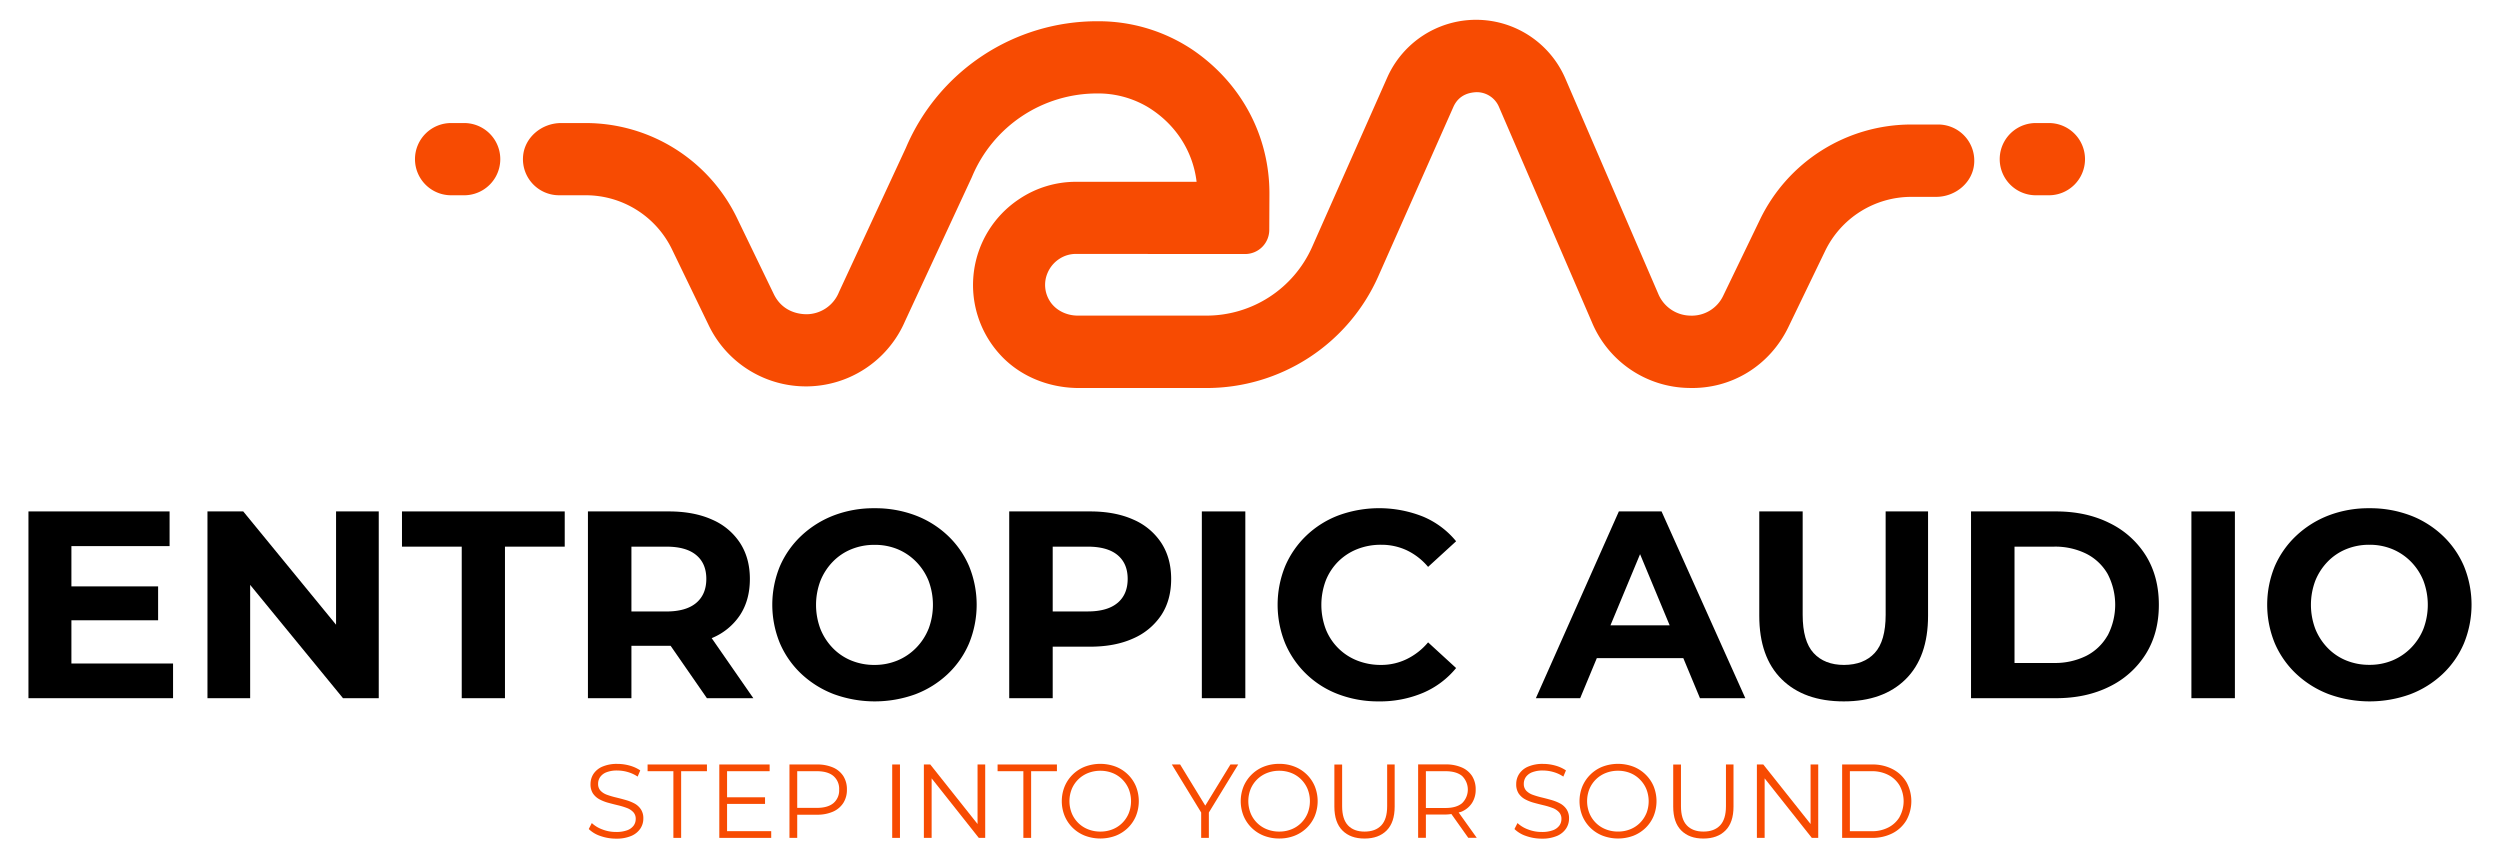 <svg id="Layer_1" data-name="Layer 1" xmlns="http://www.w3.org/2000/svg" viewBox="0 0 1440 494.39"><defs><style>.cls-1{fill:#f74b02;}</style></defs><polygon points="41.13 357.28 91.07 357.28 91.07 337.76 41.13 337.76 41.13 314.56 97.68 314.56 97.68 294.58 16.39 294.58 16.39 402.16 99.68 402.16 99.68 382.18 41.13 382.18 41.13 357.28"/><polygon points="193.57 359.84 140.1 294.58 119.5 294.58 119.5 402.16 144.09 402.16 144.09 336.89 197.57 402.16 218.16 402.16 218.16 294.58 193.57 294.58 193.57 359.84"/><polygon points="231.54 314.87 265.96 314.87 265.96 402.16 290.86 402.16 290.86 314.87 325.28 314.87 325.28 294.58 231.54 294.58 231.54 314.87"/><path d="M410.11,367.5a35.7,35.7,0,0,0,16.14-13.21q5.69-8.69,5.68-20.83,0-12-5.68-20.75a36.4,36.4,0,0,0-16.14-13.44q-10.46-4.69-24.9-4.69H338.65V402.16H363.7V372h21.51c.37,0,.71,0,1.08,0l20.9,30.17h26.74l-24-34.6ZM401,319.71q5.85,4.83,5.84,13.75T401,347.29q-5.84,4.92-17.21,4.92H363.7V314.87h20.13Q395.2,314.87,401,319.71Z"/><path d="M545.81,308.41a55.94,55.94,0,0,0-18.67-11.6,65.45,65.45,0,0,0-23.44-4.07,64.3,64.3,0,0,0-23.43,4.14,57.08,57.08,0,0,0-18.68,11.69,53.06,53.06,0,0,0-12.37,17.59,58.3,58.3,0,0,0,0,44.34,52.88,52.88,0,0,0,12.37,17.67,57,57,0,0,0,18.75,11.68,68.67,68.67,0,0,0,46.8.08,56.13,56.13,0,0,0,18.67-11.61,52.36,52.36,0,0,0,12.37-17.75,58.68,58.68,0,0,0,0-44.49A52.74,52.74,0,0,0,545.81,308.41Zm-11,53.87a33.26,33.26,0,0,1-7.15,10.91A32.28,32.28,0,0,1,517,380.41,34.14,34.14,0,0,1,503.7,383a34.72,34.72,0,0,1-13.37-2.54,31.29,31.29,0,0,1-10.68-7.22,34,34,0,0,1-7.07-10.91,39.36,39.36,0,0,1,0-27.82,34,34,0,0,1,7.07-10.91,31.29,31.29,0,0,1,10.68-7.22,34.54,34.54,0,0,1,13.37-2.54A34,34,0,0,1,517,316.33a32.28,32.28,0,0,1,10.68,7.22,33.26,33.26,0,0,1,7.15,10.91,39.36,39.36,0,0,1,0,27.82Z"/><path d="M652.77,299.27q-10.46-4.69-24.9-4.69H581.31V402.16h25.05V372.49h21.51q14.45,0,24.9-4.76a37.24,37.24,0,0,0,16.14-13.44q5.69-8.69,5.68-20.83,0-12-5.68-20.75A36.51,36.51,0,0,0,652.77,299.27Zm-9.07,48q-5.84,4.92-17.21,4.92H606.36V314.87h20.13q11.37,0,17.21,4.84t5.84,13.75Q649.54,342.37,643.7,347.29Z"/><rect x="692.26" y="294.58" width="25.05" height="107.58"/><path d="M770.79,323.47a32.28,32.28,0,0,1,10.91-7.14,36.53,36.53,0,0,1,13.83-2.54A34.33,34.33,0,0,1,810.36,317a36.57,36.57,0,0,1,12.22,9.53l16.14-14.76a49.12,49.12,0,0,0-19.06-14.21,68.33,68.33,0,0,0-48.49-.77,55,55,0,0,0-18.59,11.6,53.41,53.41,0,0,0-12.3,17.67,59,59,0,0,0,0,44.57A53.77,53.77,0,0,0,771,399.93,64.49,64.49,0,0,0,794.15,404a63.63,63.63,0,0,0,25.51-4.92,49.9,49.9,0,0,0,19.06-14.29L822.58,370a37.45,37.45,0,0,1-12.22,9.6A33.54,33.54,0,0,1,795.53,383a36.72,36.72,0,0,1-13.83-2.54,32,32,0,0,1-18.06-18.06,39.92,39.92,0,0,1,0-28A32.41,32.41,0,0,1,770.79,323.47Z"/><path d="M932.46,294.58l-47.8,107.58h25.52l9.58-23.06h49.83l9.59,23.06h26.12L957.05,294.58Zm-4.84,65.62,17.06-41,17.05,41Z"/><path d="M1086.14,354.05q0,15.22-6.3,22.06T1062.16,383q-11.22,0-17.52-6.84t-6.3-22.06V294.58h-25v60.09q0,23.82,12.91,36.57T1062,404q22.74,0,35.65-12.76t12.91-36.57V294.58h-24.43Z"/><path d="M1215.07,301.27q-13.36-6.69-30.89-6.69h-48.87V402.16h48.87q17.52,0,30.89-6.69a50.85,50.85,0,0,0,20.9-18.75q7.53-12.06,7.53-28.35T1236,320A50.76,50.76,0,0,0,1215.07,301.27Zm-1.15,64.85a29.46,29.46,0,0,1-12.29,11.68,40.42,40.42,0,0,1-18.68,4.07h-22.59v-67H1183a40.29,40.29,0,0,1,18.68,4.07,29.53,29.53,0,0,1,12.29,11.6,38.32,38.32,0,0,1,0,35.58Z"/><rect x="1262.25" y="294.58" width="25.05" height="107.58"/><path d="M1419.23,326.08a52.74,52.74,0,0,0-12.37-17.67,55.94,55.94,0,0,0-18.67-11.6,65.38,65.38,0,0,0-23.44-4.07,64.3,64.3,0,0,0-23.43,4.14,57,57,0,0,0-18.67,11.69,53.09,53.09,0,0,0-12.38,17.59,58.42,58.42,0,0,0,0,44.34,52.91,52.91,0,0,0,12.38,17.67,56.81,56.81,0,0,0,18.74,11.68,68.67,68.67,0,0,0,46.8.08,56.13,56.13,0,0,0,18.67-11.61,52.36,52.36,0,0,0,12.37-17.75,58.68,58.68,0,0,0,0-44.49Zm-23.36,36.2a33.4,33.4,0,0,1-7.14,10.91,32.49,32.49,0,0,1-10.68,7.22,34.19,34.19,0,0,1-13.3,2.54,34.76,34.76,0,0,1-13.37-2.54,31.29,31.29,0,0,1-10.68-7.22,34,34,0,0,1-7.07-10.91,39.5,39.5,0,0,1,0-27.82,34,34,0,0,1,7.07-10.91,31.29,31.29,0,0,1,10.68-7.22,34.57,34.57,0,0,1,13.37-2.54,34,34,0,0,1,13.3,2.54,32.49,32.49,0,0,1,10.68,7.22,33.4,33.4,0,0,1,7.14,10.91,39.36,39.36,0,0,1,0,27.82Z"/><path class="cls-1" d="M365.38,462.77a26.12,26.12,0,0,0-5.08-2q-2.74-.78-5.52-1.45a45.12,45.12,0,0,1-5.11-1.51,9.51,9.51,0,0,1-3.74-2.35,5.58,5.58,0,0,1-1.42-4,6.67,6.67,0,0,1,1.18-3.89,7.88,7.88,0,0,1,3.65-2.75,16.42,16.42,0,0,1,6.28-1,21.72,21.72,0,0,1,5.89.85,20.08,20.08,0,0,1,5.77,2.65l1.51-3.56a20.48,20.48,0,0,0-6-2.75,25.9,25.9,0,0,0-7.07-1,21,21,0,0,0-8.82,1.6,11.65,11.65,0,0,0-5.1,4.22,10.68,10.68,0,0,0-1.66,5.77,9.51,9.51,0,0,0,1.42,5.47,10.56,10.56,0,0,0,3.75,3.35,23.58,23.58,0,0,0,5.1,2q2.78.76,5.56,1.42a41.22,41.22,0,0,1,5.07,1.54,9.76,9.76,0,0,1,3.71,2.39,5.54,5.54,0,0,1,1.42,4,6.39,6.39,0,0,1-1.18,3.75,7.92,7.92,0,0,1-3.68,2.69,17.93,17.93,0,0,1-6.49,1,21.45,21.45,0,0,1-7.94-1.48,17.7,17.7,0,0,1-6-3.65l-1.76,3.44a17.41,17.41,0,0,0,6.68,4,26.85,26.85,0,0,0,9,1.54,21.44,21.44,0,0,0,8.9-1.6,11.83,11.83,0,0,0,5.17-4.23,10.31,10.31,0,0,0,1.69-5.71,9.24,9.24,0,0,0-1.42-5.37A10.41,10.41,0,0,0,365.38,462.77Z"/><polygon class="cls-1" points="373.01 444.21 387.87 444.21 387.87 482.62 392.34 482.62 392.34 444.21 407.2 444.21 407.2 440.34 373.01 440.34 373.01 444.21"/><polygon class="cls-1" points="418.79 463.05 440.66 463.05 440.66 459.24 418.79 459.24 418.79 444.21 443.31 444.21 443.31 440.34 414.32 440.34 414.32 482.62 444.22 482.62 444.22 478.75 418.79 478.75 418.79 463.05"/><path class="cls-1" d="M479.79,442.06a22.58,22.58,0,0,0-9.24-1.72H454.73v42.27h4.47V469.27h11.35a22.24,22.24,0,0,0,9.24-1.75,13.47,13.47,0,0,0,5.95-5,13.88,13.88,0,0,0,2.08-7.7,14.15,14.15,0,0,0-2.08-7.82A13.33,13.33,0,0,0,479.79,442.06Zm.27,20.54q-3.29,2.75-9.63,2.74H459.2V444.21h11.23q6.35,0,9.63,2.77a9.69,9.69,0,0,1,3.29,7.85A9.55,9.55,0,0,1,480.06,462.6Z"/><rect class="cls-1" x="513.91" y="440.34" width="4.47" height="42.28"/><polygon class="cls-1" points="563.07 474.63 535.83 440.34 532.15 440.34 532.15 482.62 536.62 482.62 536.62 448.33 563.79 482.62 567.48 482.62 567.48 440.34 563.07 440.34 563.07 474.63"/><polygon class="cls-1" points="574.61 444.21 589.46 444.21 589.46 482.62 593.93 482.62 593.93 444.21 608.79 444.21 608.79 440.34 574.61 440.34 574.61 444.21"/><path class="cls-1" d="M649.64,446.08a21,21,0,0,0-7-4.5,25.28,25.28,0,0,0-17.7,0,20.91,20.91,0,0,0-11.68,11.35,22.7,22.7,0,0,0,0,17.09,20.82,20.82,0,0,0,11.71,11.36,25.19,25.19,0,0,0,17.67,0,21.28,21.28,0,0,0,7-4.5,20.71,20.71,0,0,0,4.65-6.83,23,23,0,0,0,0-17.15A20.56,20.56,0,0,0,649.64,446.08Zm.51,22.37a17,17,0,0,1-3.71,5.56,16.47,16.47,0,0,1-5.62,3.68,18.55,18.55,0,0,1-7,1.3,18.87,18.87,0,0,1-7.07-1.3,16.72,16.72,0,0,1-9.42-9.27,18.88,18.88,0,0,1,0-13.92,16.87,16.87,0,0,1,9.42-9.24,19.07,19.07,0,0,1,7.07-1.3,18.75,18.75,0,0,1,7,1.3,16.64,16.64,0,0,1,5.62,3.69,17.06,17.06,0,0,1,3.71,5.55,19,19,0,0,1,0,13.95Z"/><polygon class="cls-1" points="708.73 440.34 694.24 464.05 679.75 440.34 674.98 440.34 691.88 468.01 691.88 482.62 696.3 482.62 696.3 468.01 713.21 440.34 708.73 440.34"/><path class="cls-1" d="M752.67,446.08a20.91,20.91,0,0,0-7-4.5,23.64,23.64,0,0,0-8.81-1.6,23.89,23.89,0,0,0-8.88,1.6,20.64,20.64,0,0,0-7,4.53,20.85,20.85,0,0,0-4.66,6.82,22.82,22.82,0,0,0,0,17.09A20.88,20.88,0,0,0,728,481.38a24.17,24.17,0,0,0,8.85,1.6,23.84,23.84,0,0,0,8.81-1.6,21.23,21.23,0,0,0,7-4.5,20.71,20.71,0,0,0,4.65-6.83,23,23,0,0,0,0-17.15A20.56,20.56,0,0,0,752.67,446.08Zm.51,22.37a17,17,0,0,1-3.71,5.56,16.47,16.47,0,0,1-5.62,3.68,18.55,18.55,0,0,1-7,1.3,18.84,18.84,0,0,1-7.07-1.3,16.72,16.72,0,0,1-9.42-9.27,18.88,18.88,0,0,1,0-13.92,16.87,16.87,0,0,1,9.42-9.24,19,19,0,0,1,7.07-1.3,18.75,18.75,0,0,1,7,1.3,16.64,16.64,0,0,1,5.62,3.69,17.06,17.06,0,0,1,3.71,5.55,19,19,0,0,1,0,13.95Z"/><path class="cls-1" d="M799,464.38q0,7.49-3.38,11.05T786,479q-6.16,0-9.54-3.56t-3.39-11.05v-24h-4.47v24.22q0,9.12,4.66,13.77T786,483q8.09,0,12.71-4.65t4.62-13.77V440.34H799Z"/><path class="cls-1" d="M841.9,467.49a13.29,13.29,0,0,0,6-5,13.88,13.88,0,0,0,2.09-7.7,14.15,14.15,0,0,0-2.09-7.82,13.33,13.33,0,0,0-6-4.95,22.55,22.55,0,0,0-9.24-1.72H816.84v42.27h4.47v-13.4h11.35a26.79,26.79,0,0,0,3.34-.29l9.71,13.69h4.89L840.19,468C840.75,467.82,841.38,467.72,841.9,467.49Zm-9.36-2.09H821.31V444.21h11.23q6.35,0,9.64,2.77a10.94,10.94,0,0,1,0,15.64Q838.88,465.41,832.54,465.4Z"/><path class="cls-1" d="M898.58,462.77a26,26,0,0,0-5.07-2q-2.76-.78-5.53-1.45a44.93,44.93,0,0,1-5.1-1.51,9.55,9.55,0,0,1-3.75-2.35,5.63,5.63,0,0,1-1.42-4,6.74,6.74,0,0,1,1.18-3.89,7.91,7.91,0,0,1,3.66-2.75,16.39,16.39,0,0,1,6.28-1,21.71,21.71,0,0,1,5.88.85,20,20,0,0,1,5.77,2.65l1.51-3.56a20.37,20.37,0,0,0-6-2.75,25.82,25.82,0,0,0-7.06-1,20.92,20.92,0,0,0-8.82,1.6,11.54,11.54,0,0,0-5.1,4.22,10.6,10.6,0,0,0-1.67,5.77,9.59,9.59,0,0,0,1.42,5.47,10.56,10.56,0,0,0,3.75,3.35,23.58,23.58,0,0,0,5.1,2q2.77.76,5.56,1.42a41.22,41.22,0,0,1,5.07,1.54,9.76,9.76,0,0,1,3.71,2.39,5.55,5.55,0,0,1,1.43,4,6.47,6.47,0,0,1-1.18,3.75,8,8,0,0,1-3.69,2.69,17.89,17.89,0,0,1-6.49,1,21.45,21.45,0,0,1-7.94-1.48,17.7,17.7,0,0,1-6-3.65l-1.75,3.44a17.29,17.29,0,0,0,6.67,4,26.85,26.85,0,0,0,9,1.54,21.52,21.52,0,0,0,8.91-1.6,11.8,11.8,0,0,0,5.16-4.23,10.31,10.31,0,0,0,1.69-5.71,9.24,9.24,0,0,0-1.42-5.37A10.41,10.41,0,0,0,898.58,462.77Z"/><path class="cls-1" d="M947.8,446.08a21,21,0,0,0-7-4.5,25.25,25.25,0,0,0-17.69,0,20.69,20.69,0,0,0-7,4.53,21,21,0,0,0-4.65,6.82,22.82,22.82,0,0,0,0,17.09,20.8,20.8,0,0,0,11.72,11.36,25.17,25.17,0,0,0,17.66,0,21.33,21.33,0,0,0,7-4.5,20.71,20.71,0,0,0,4.65-6.83,23,23,0,0,0,0-17.15A20.56,20.56,0,0,0,947.8,446.08Zm.51,22.37A17,17,0,0,1,944.6,474a16.47,16.47,0,0,1-5.62,3.68,18.61,18.61,0,0,1-7,1.3,18.82,18.82,0,0,1-7.06-1.3,16.72,16.72,0,0,1-9.42-9.27,18.88,18.88,0,0,1,0-13.92,16.87,16.87,0,0,1,9.42-9.24,19,19,0,0,1,7.06-1.3,18.8,18.8,0,0,1,7,1.3A16.64,16.64,0,0,1,944.6,449a17.06,17.06,0,0,1,3.71,5.55,19,19,0,0,1,0,13.95Z"/><path class="cls-1" d="M994.15,464.38q0,7.49-3.38,11.05t-9.6,3.56q-6.17,0-9.55-3.56t-3.38-11.05v-24h-4.47v24.22q0,9.12,4.65,13.77T981.17,483q8.08,0,12.71-4.65t4.62-13.77V440.34h-4.35Z"/><polygon class="cls-1" points="1042.89 474.63 1015.65 440.34 1011.97 440.34 1011.97 482.62 1016.43 482.62 1016.43 448.33 1043.61 482.62 1047.3 482.62 1047.3 440.34 1042.89 440.34 1042.89 474.63"/><path class="cls-1" d="M1098.09,450.48a19.71,19.71,0,0,0-7.95-7.45,25,25,0,0,0-11.86-2.69h-17.21v42.27h17.21a25.09,25.09,0,0,0,11.86-2.68,19.8,19.8,0,0,0,7.95-7.46,22.7,22.7,0,0,0,0-22Zm-3.87,20a16,16,0,0,1-6.43,6.09,20.34,20.34,0,0,1-9.75,2.21h-12.51V444.21H1078a20.45,20.45,0,0,1,9.75,2.2,16.09,16.09,0,0,1,6.43,6.07,18.7,18.7,0,0,1,0,18Z"/><path class="cls-1" d="M1116.35,71.72h-15.43a96.76,96.76,0,0,0-87.13,54.68l-21.16,43.82a20,20,0,0,1-19,11.58,20.34,20.34,0,0,1-18.5-12.62l-53.51-124a56,56,0,0,0-102.58-.51l-43.32,97.71a66.6,66.6,0,0,1-60.81,39.41H620.8c-6.43,0-12.75-3-16.14-8.42a17.4,17.4,0,0,1-1.28-16.12,18.05,18.05,0,0,1,6.68-8.06,17.3,17.3,0,0,1,9.7-2.93l97.4.06a13.92,13.92,0,0,0,13.94-13.87l.09-20.48c.18-33-15.63-63.59-43.83-83A97.37,97.37,0,0,0,632,12.24,119.65,119.65,0,0,0,521.79,85.16l-38.36,82.68-.27.61A20.26,20.26,0,0,1,464.71,181c-3.08,0-13.64-.54-19-11.58l-21.21-43.86A96.79,96.79,0,0,0,337.4,70.88H323.19c-11.26,0-21.35,8.43-21.94,19.68A20.79,20.79,0,0,0,322,112.47h15.39a55.17,55.17,0,0,1,49.67,31.15l21.21,43.86a62.15,62.15,0,0,0,113-2.42l38.38-82.72.3-.69a78.07,78.07,0,0,1,71.88-47.82,56.06,56.06,0,0,1,29.41,7.89c16,9.79,25.93,25.5,28,43l-69.44,0a58.63,58.63,0,0,0-32.82,10,59.36,59.36,0,0,0-11.24,89.2c11.54,12.88,28.49,19.58,45.79,19.58h73.44a108.24,108.24,0,0,0,98.82-64.12l43.33-97.74c3.45-7.76,10.37-8.37,13.23-8.55a13.92,13.92,0,0,1,13.14,8.69l53.47,123.87a61.51,61.51,0,0,0,55.73,37.81c24.62.79,46.69-12.84,57.42-35.07l21.16-43.82a55.18,55.18,0,0,1,49.68-31.18h14.26c11.26,0,21.35-8.43,21.94-19.68A20.79,20.79,0,0,0,1116.35,71.72Z"/><path class="cls-1" d="M267.82,70.88h-7.53a20.8,20.8,0,1,0,0,41.59h7.53a20.8,20.8,0,0,0,0-41.59Z"/><path class="cls-1" d="M1179.71,70.88h-7.53a20.8,20.8,0,0,0,0,41.59h7.53a20.8,20.8,0,1,0,0-41.59Z"/></svg>
